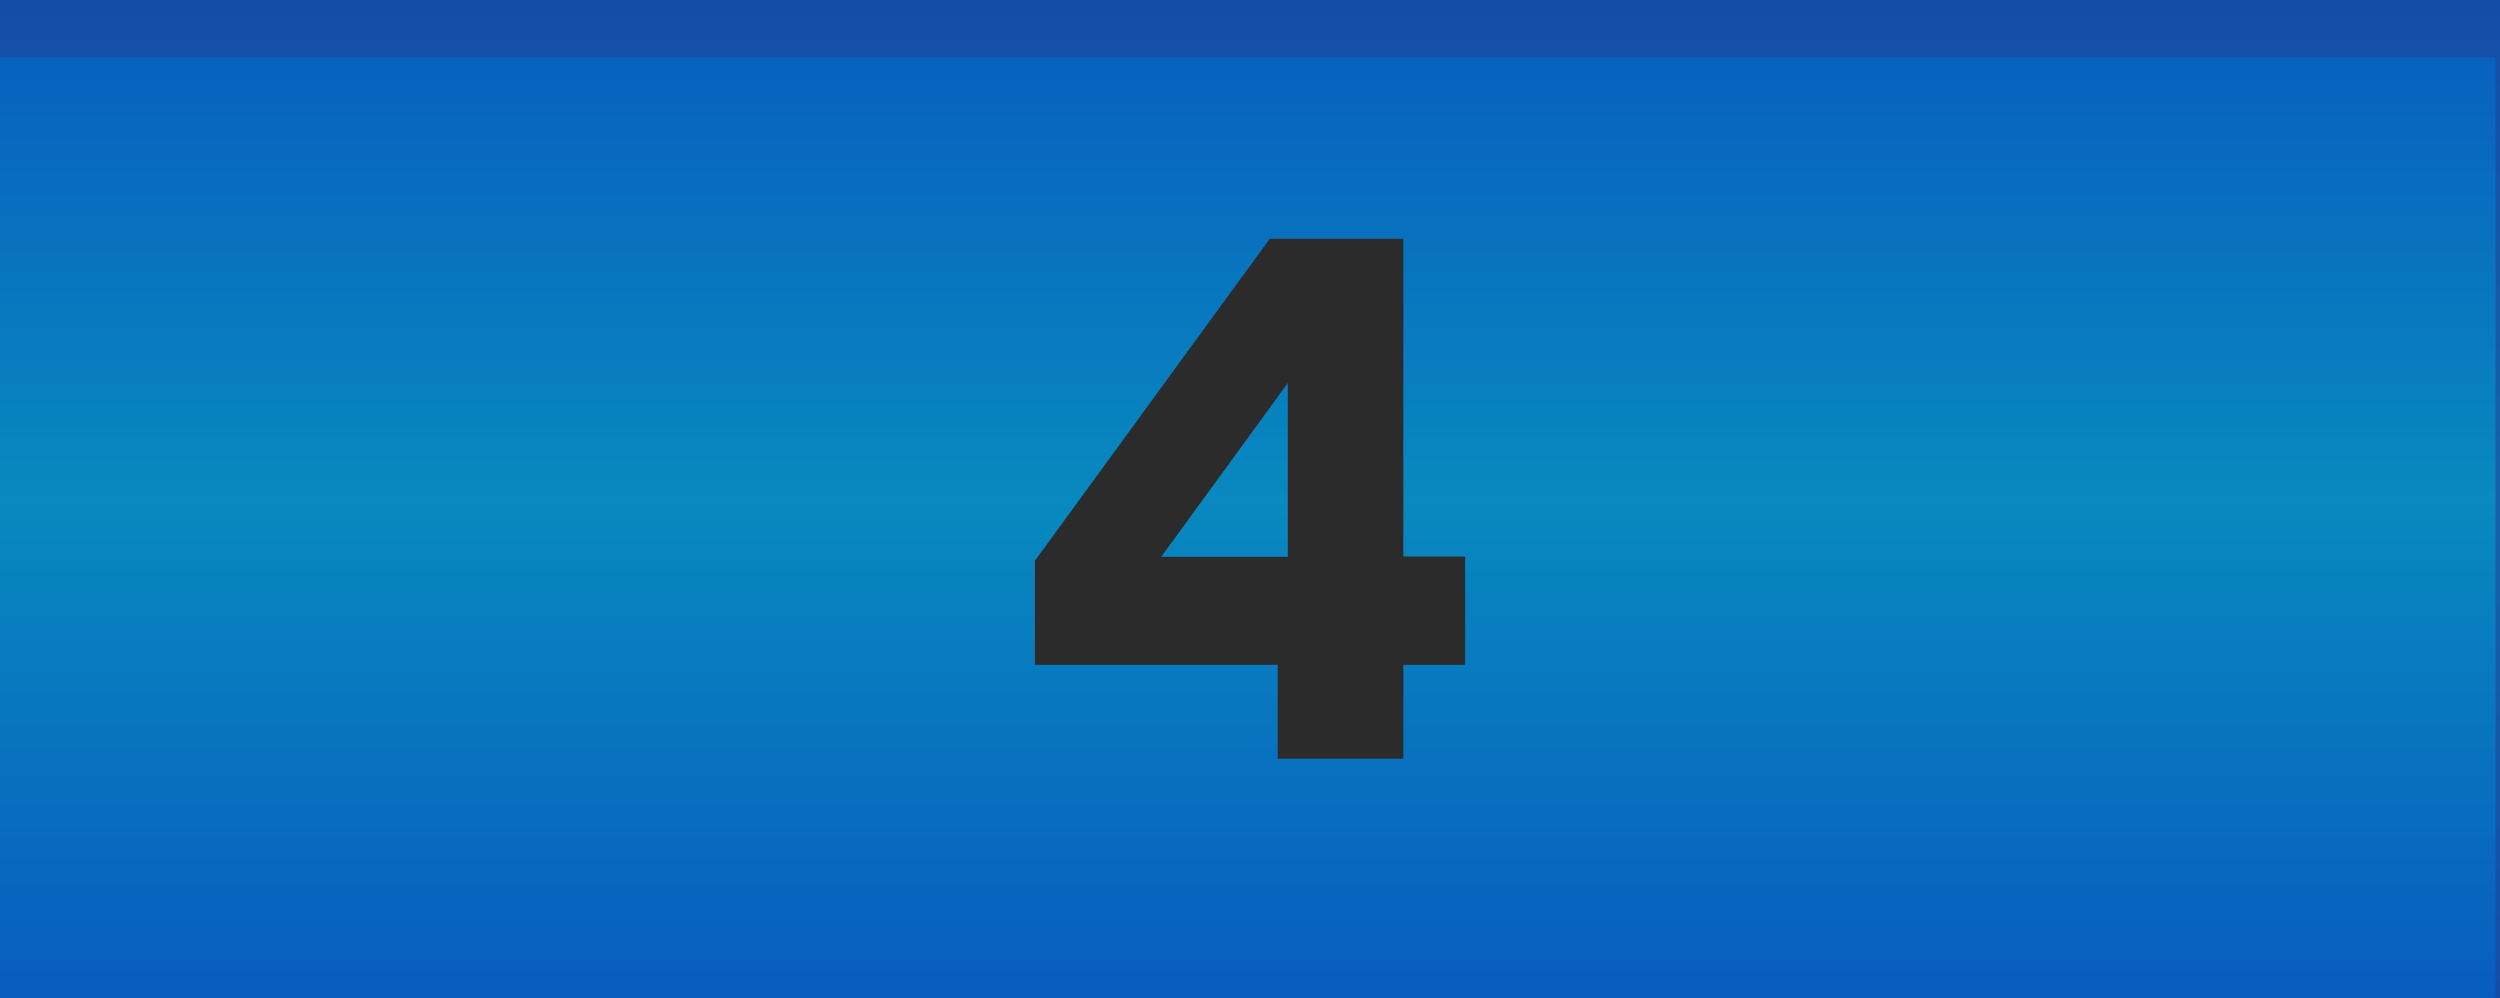 <svg xmlns="http://www.w3.org/2000/svg" xmlns:xlink="http://www.w3.org/1999/xlink" viewBox="0 0 106.46 42.5"><defs><style>.cls-1{fill:url(#Sfumatura_senza_nome_15);}.cls-2{fill:#213f93;opacity:0.5;}.cls-3{fill:#2b2b2b;}</style><linearGradient id="Sfumatura_senza_nome_15" x1="53.23" y1="42.5" x2="53.23" gradientUnits="userSpaceOnUse"><stop offset="0" stop-color="#085cbf"/><stop offset="0.5" stop-color="#0889bf"/><stop offset="1" stop-color="#085cbf"/></linearGradient></defs><title>Blu 4</title><g id="Livello_2" data-name="Livello 2"><g id="Livello_5" data-name="Livello 5"><rect class="cls-1" width="106.46" height="42.5"/><polygon class="cls-2" points="0 0 0 2.45 106.27 2.45 106.27 42.5 106.46 42.5 106.46 0 0 0"/><path class="cls-3" d="M44.07,28.31V23.88l10-13.71h5.69V23.7h2.63v4.61H59.76v4H54.41v-4Zm10.77-12-5.39,7.4h5.39Z"/></g></g></svg>